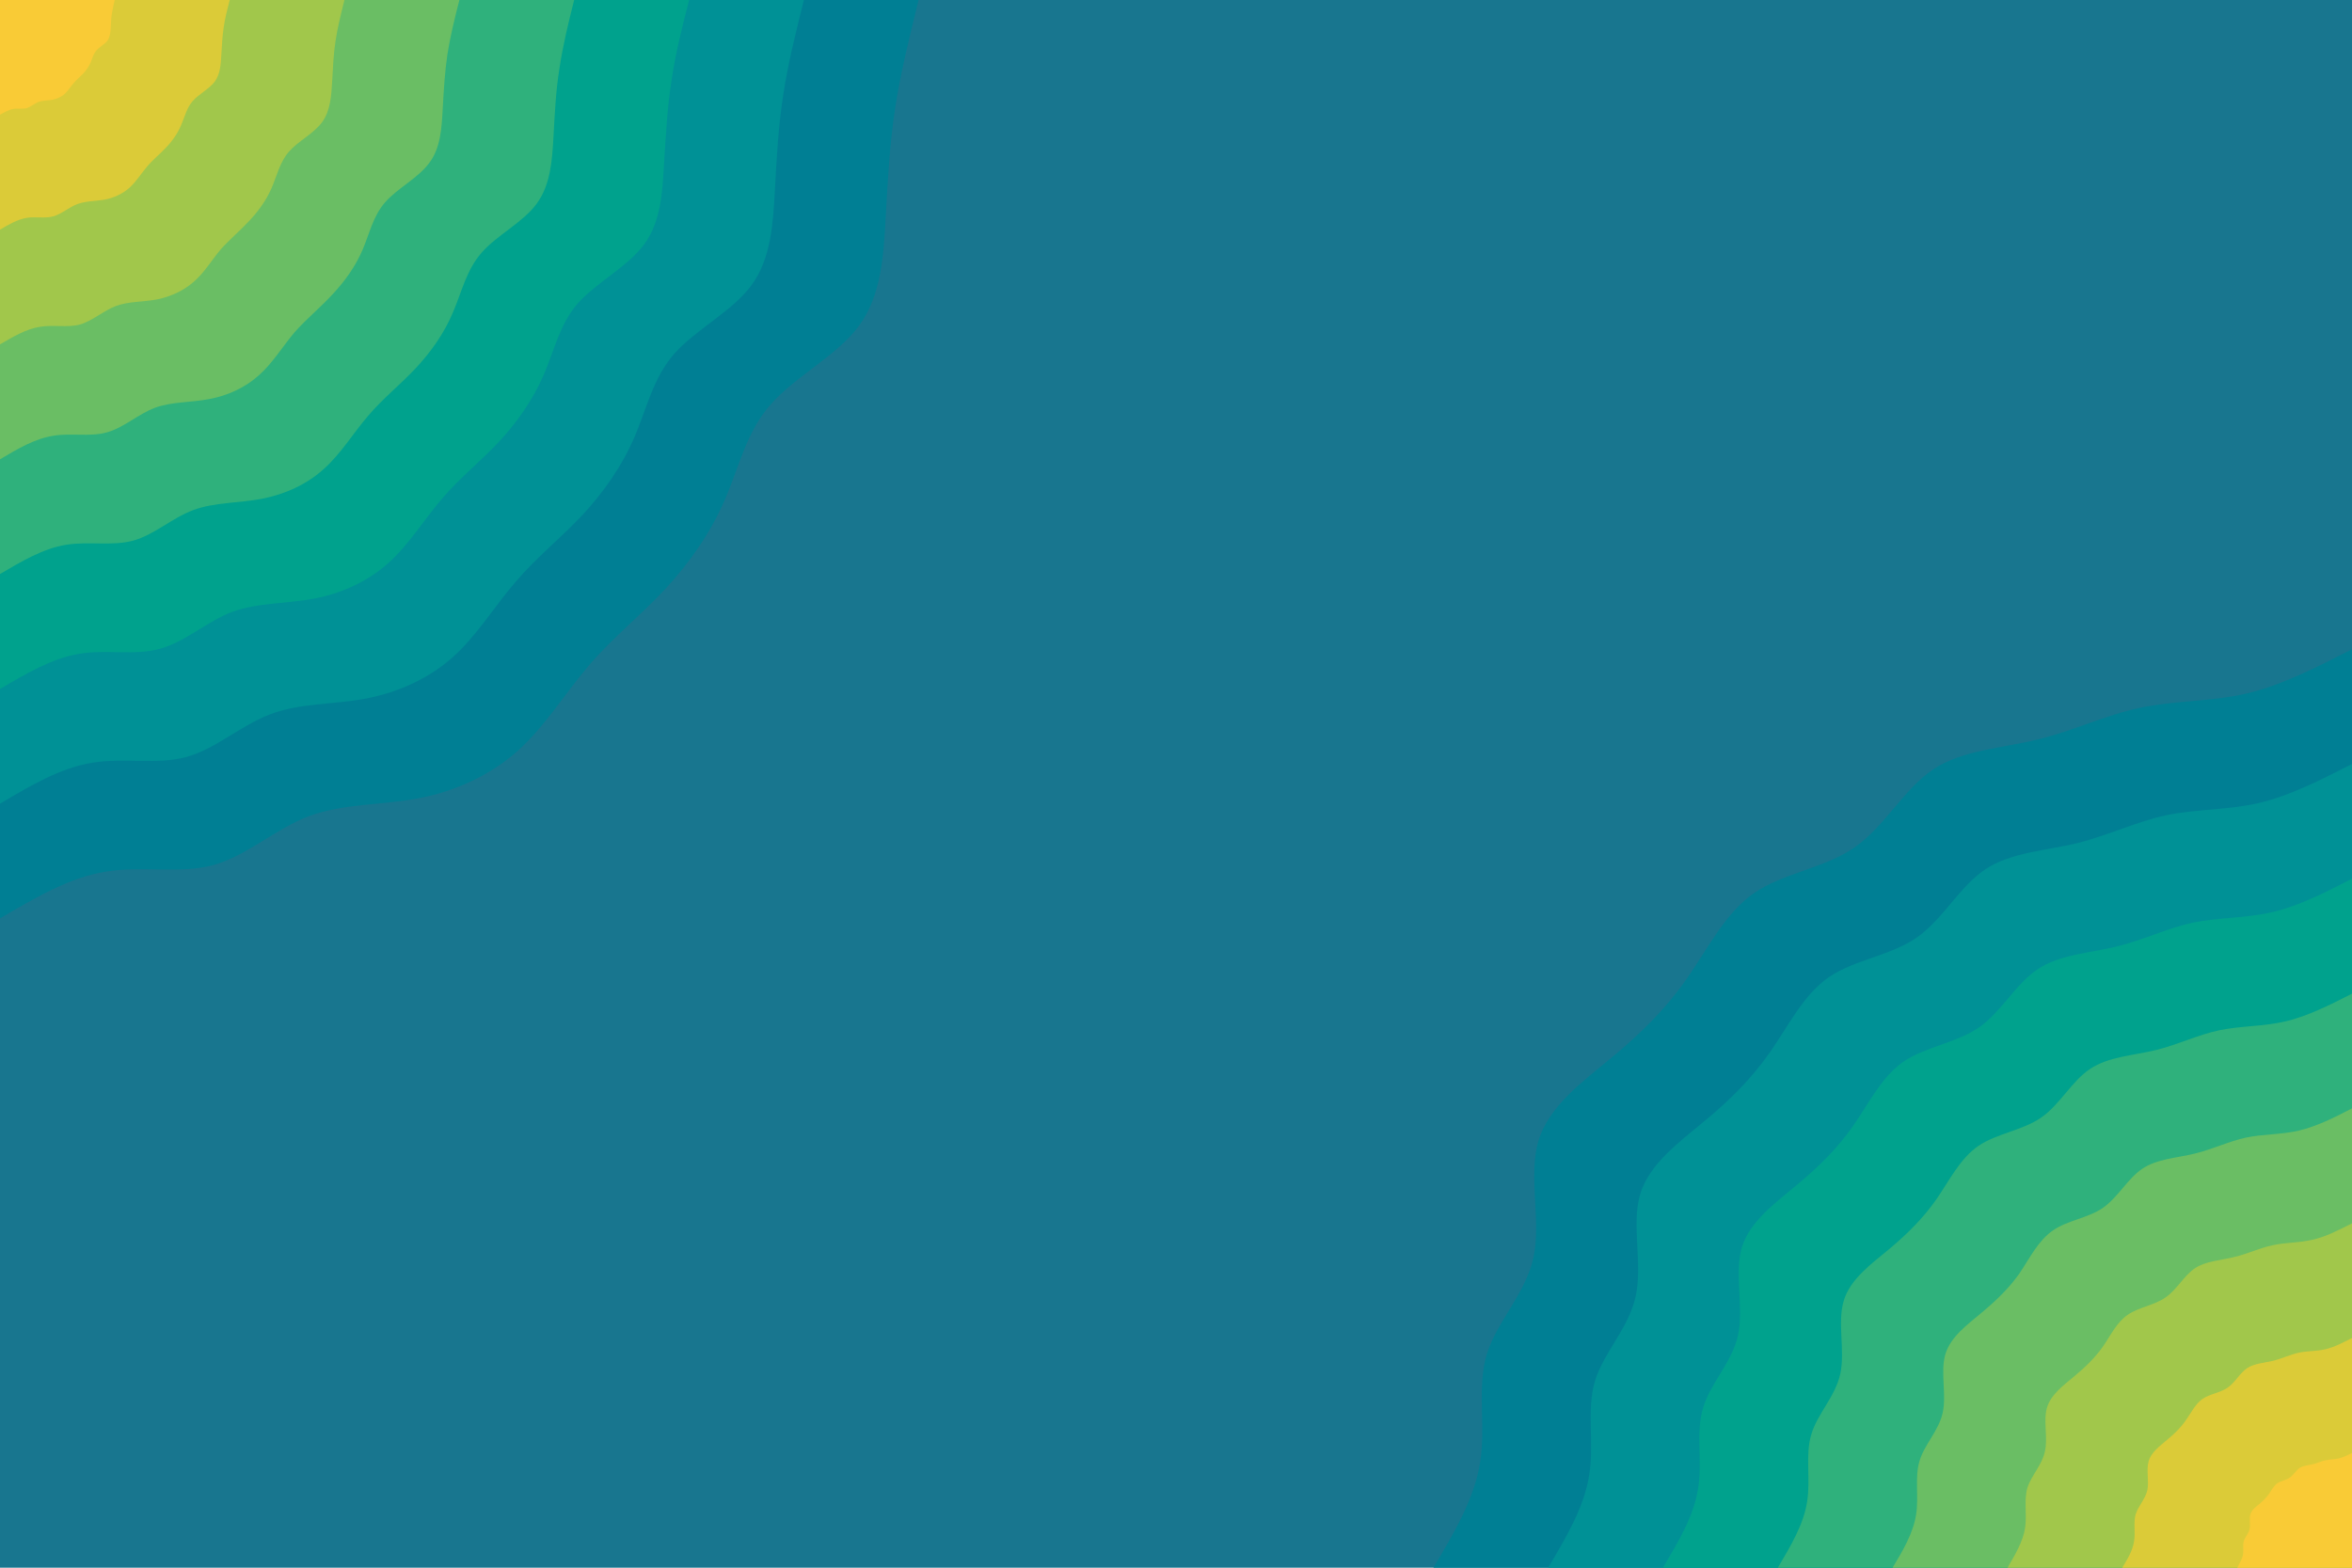 <svg id="visual" viewBox="0 0 900 600" width="900" height="600" xmlns="http://www.w3.org/2000/svg" xmlns:xlink="http://www.w3.org/1999/xlink" version="1.1"><rect x="0" y="0" width="900" height="600" fill="#18768f"></rect><defs><linearGradient id="grad1_0" x1="33.3%" y1="100%" x2="100%" y2="0%"><stop offset="20%" stop-color="#f9cb36" stop-opacity="1"></stop><stop offset="80%" stop-color="#f9cb36" stop-opacity="1"></stop></linearGradient></defs><defs><linearGradient id="grad1_1" x1="33.3%" y1="100%" x2="100%" y2="0%"><stop offset="20%" stop-color="#f9cb36" stop-opacity="1"></stop><stop offset="80%" stop-color="#beca40" stop-opacity="1"></stop></linearGradient></defs><defs><linearGradient id="grad1_2" x1="33.3%" y1="100%" x2="100%" y2="0%"><stop offset="20%" stop-color="#86c357" stop-opacity="1"></stop><stop offset="80%" stop-color="#beca40" stop-opacity="1"></stop></linearGradient></defs><defs><linearGradient id="grad1_3" x1="33.3%" y1="100%" x2="100%" y2="0%"><stop offset="20%" stop-color="#86c357" stop-opacity="1"></stop><stop offset="80%" stop-color="#4eb870" stop-opacity="1"></stop></linearGradient></defs><defs><linearGradient id="grad1_4" x1="33.3%" y1="100%" x2="100%" y2="0%"><stop offset="20%" stop-color="#00aa85" stop-opacity="1"></stop><stop offset="80%" stop-color="#4eb870" stop-opacity="1"></stop></linearGradient></defs><defs><linearGradient id="grad1_5" x1="33.3%" y1="100%" x2="100%" y2="0%"><stop offset="20%" stop-color="#00aa85" stop-opacity="1"></stop><stop offset="80%" stop-color="#009a93" stop-opacity="1"></stop></linearGradient></defs><defs><linearGradient id="grad1_6" x1="33.3%" y1="100%" x2="100%" y2="0%"><stop offset="20%" stop-color="#008896" stop-opacity="1"></stop><stop offset="80%" stop-color="#009a93" stop-opacity="1"></stop></linearGradient></defs><defs><linearGradient id="grad1_7" x1="33.3%" y1="100%" x2="100%" y2="0%"><stop offset="20%" stop-color="#008896" stop-opacity="1"></stop><stop offset="80%" stop-color="#18768f" stop-opacity="1"></stop></linearGradient></defs><defs><linearGradient id="grad2_0" x1="0%" y1="100%" x2="66.7%" y2="0%"><stop offset="20%" stop-color="#f9cb36" stop-opacity="1"></stop><stop offset="80%" stop-color="#f9cb36" stop-opacity="1"></stop></linearGradient></defs><defs><linearGradient id="grad2_1" x1="0%" y1="100%" x2="66.7%" y2="0%"><stop offset="20%" stop-color="#beca40" stop-opacity="1"></stop><stop offset="80%" stop-color="#f9cb36" stop-opacity="1"></stop></linearGradient></defs><defs><linearGradient id="grad2_2" x1="0%" y1="100%" x2="66.7%" y2="0%"><stop offset="20%" stop-color="#beca40" stop-opacity="1"></stop><stop offset="80%" stop-color="#86c357" stop-opacity="1"></stop></linearGradient></defs><defs><linearGradient id="grad2_3" x1="0%" y1="100%" x2="66.7%" y2="0%"><stop offset="20%" stop-color="#4eb870" stop-opacity="1"></stop><stop offset="80%" stop-color="#86c357" stop-opacity="1"></stop></linearGradient></defs><defs><linearGradient id="grad2_4" x1="0%" y1="100%" x2="66.7%" y2="0%"><stop offset="20%" stop-color="#4eb870" stop-opacity="1"></stop><stop offset="80%" stop-color="#00aa85" stop-opacity="1"></stop></linearGradient></defs><defs><linearGradient id="grad2_5" x1="0%" y1="100%" x2="66.7%" y2="0%"><stop offset="20%" stop-color="#009a93" stop-opacity="1"></stop><stop offset="80%" stop-color="#00aa85" stop-opacity="1"></stop></linearGradient></defs><defs><linearGradient id="grad2_6" x1="0%" y1="100%" x2="66.7%" y2="0%"><stop offset="20%" stop-color="#009a93" stop-opacity="1"></stop><stop offset="80%" stop-color="#008896" stop-opacity="1"></stop></linearGradient></defs><defs><linearGradient id="grad2_7" x1="0%" y1="100%" x2="66.7%" y2="0%"><stop offset="20%" stop-color="#18768f" stop-opacity="1"></stop><stop offset="80%" stop-color="#008896" stop-opacity="1"></stop></linearGradient></defs><g transform="translate(900, 600)"><path d="M-351.5 0C-343.6 -13.3 -335.7 -26.6 -333.6 -40.5C-331.4 -54.4 -334.9 -69 -331.1 -81.6C-327.3 -94.2 -316.2 -104.8 -313.2 -118.8C-310.2 -132.7 -315.3 -150 -311.3 -163.4C-307.3 -176.7 -294.3 -186.1 -283.1 -195.4C-271.9 -204.7 -262.5 -214 -254.5 -225.5C-246.5 -236.9 -239.9 -250.5 -228.8 -258.2C-217.6 -265.9 -201.8 -267.7 -190.3 -275.7C-178.8 -283.7 -171.5 -298 -160.3 -305.5C-149.1 -313 -133.9 -313.6 -120.2 -317C-106.5 -320.3 -94.2 -326.4 -81.1 -329.1C-68.1 -331.9 -54.3 -331.4 -40.6 -334.5C-27 -337.7 -13.5 -344.6 0 -351.5L0 0Z" fill="#007f94"></path><path d="M-307.6 0C-300.7 -11.6 -293.8 -23.2 -291.9 -35.4C-289.9 -47.6 -293 -60.4 -289.7 -71.4C-286.4 -82.4 -276.7 -91.7 -274.1 -103.9C-271.4 -116.2 -275.8 -131.3 -272.4 -142.9C-268.9 -154.6 -257.5 -162.8 -247.7 -171C-237.9 -179.1 -229.7 -187.3 -222.7 -197.3C-215.7 -207.3 -210 -219.2 -200.2 -226C-190.4 -232.7 -176.6 -234.2 -166.5 -241.2C-156.4 -248.3 -150.1 -260.8 -140.3 -267.3C-130.5 -273.8 -117.2 -274.4 -105.2 -277.3C-93.2 -280.3 -82.4 -285.6 -71 -288C-59.6 -290.4 -47.5 -289.9 -35.5 -292.7C-23.6 -295.5 -11.8 -301.6 0 -307.6L0 0Z" fill="#009196"></path><path d="M-263.7 0C-257.7 -10 -251.8 -19.9 -250.2 -30.4C-248.5 -40.8 -251.2 -51.8 -248.3 -61.2C-245.5 -70.7 -237.2 -78.6 -234.9 -89.1C-232.7 -99.6 -236.4 -112.5 -233.5 -122.5C-230.5 -132.5 -220.7 -139.6 -212.3 -146.6C-203.9 -153.6 -196.9 -160.5 -190.9 -169.1C-184.9 -177.7 -180 -187.9 -171.6 -193.7C-163.2 -199.4 -151.4 -200.8 -142.7 -206.8C-134.1 -212.8 -128.7 -223.5 -120.2 -229.1C-111.8 -234.7 -100.5 -235.2 -90.2 -237.7C-79.9 -240.2 -70.6 -244.8 -60.8 -246.9C-51.1 -248.9 -40.7 -248.5 -30.5 -250.9C-20.2 -253.3 -10.1 -258.5 0 -263.7L0 0Z" fill="#00a28d"></path><path d="M-219.7 0C-214.8 -8.3 -209.8 -16.6 -208.5 -25.3C-207.1 -34 -209.3 -43.1 -206.9 -51C-204.6 -58.9 -197.7 -65.5 -195.8 -74.2C-193.9 -83 -197 -93.8 -194.5 -102.1C-192.1 -110.4 -183.9 -116.3 -176.9 -122.1C-169.9 -128 -164.1 -133.8 -159.1 -140.9C-154.1 -148.1 -150 -156.6 -143 -161.4C-136 -166.2 -126.1 -167.3 -118.9 -172.3C-111.7 -177.3 -107.2 -186.3 -100.2 -190.9C-93.2 -195.6 -83.7 -196 -75.1 -198.1C-66.5 -200.2 -58.9 -204 -50.7 -205.7C-42.5 -207.4 -33.9 -207.1 -25.4 -209.1C-16.9 -211.1 -8.4 -215.4 0 -219.7L0 0Z" fill="#2fb17c"></path><path d="M-175.8 0C-171.8 -6.6 -167.9 -13.3 -166.8 -20.3C-165.7 -27.2 -167.4 -34.5 -165.5 -40.8C-163.7 -47.1 -158.1 -52.4 -156.6 -59.4C-155.1 -66.4 -157.6 -75 -155.6 -81.7C-153.6 -88.4 -147.2 -93 -141.6 -97.7C-136 -102.4 -131.2 -107 -127.2 -112.7C-123.3 -118.5 -120 -125.3 -114.4 -129.1C-108.8 -133 -100.9 -133.8 -95.2 -137.8C-89.4 -141.9 -85.8 -149 -80.2 -152.7C-74.6 -156.5 -67 -156.8 -60.1 -158.5C-53.2 -160.2 -47.1 -163.2 -40.6 -164.6C-34 -166 -27.1 -165.7 -20.3 -167.3C-13.5 -168.9 -6.7 -172.3 0 -175.8L0 0Z" fill="#6abe64"></path><path d="M-131.8 0C-128.9 -5 -125.9 -10 -125.1 -15.2C-124.3 -20.4 -125.6 -25.9 -124.2 -30.6C-122.7 -35.3 -118.6 -39.3 -117.5 -44.5C-116.3 -49.8 -118.2 -56.3 -116.7 -61.3C-115.2 -66.3 -110.4 -69.8 -106.2 -73.3C-102 -76.8 -98.4 -80.3 -95.4 -84.5C-92.4 -88.8 -90 -94 -85.8 -96.8C-81.6 -99.7 -75.7 -100.4 -71.4 -103.4C-67 -106.4 -64.3 -111.8 -60.1 -114.6C-55.9 -117.4 -50.2 -117.6 -45.1 -118.9C-39.9 -120.1 -35.3 -122.4 -30.4 -123.4C-25.5 -124.5 -20.4 -124.3 -15.2 -125.5C-10.1 -126.6 -5.1 -129.2 0 -131.8L0 0Z" fill="#a1c74b"></path><path d="M-87.9 0C-85.9 -3.3 -83.9 -6.6 -83.4 -10.1C-82.8 -13.6 -83.7 -17.3 -82.8 -20.4C-81.8 -23.6 -79.1 -26.2 -78.3 -29.7C-77.6 -33.2 -78.8 -37.5 -77.8 -40.8C-76.8 -44.2 -73.6 -46.5 -70.8 -48.9C-68 -51.2 -65.6 -53.5 -63.6 -56.4C-61.6 -59.2 -60 -62.6 -57.2 -64.6C-54.4 -66.5 -50.5 -66.9 -47.6 -68.9C-44.7 -70.9 -42.9 -74.5 -40.1 -76.4C-37.3 -78.2 -33.5 -78.4 -30.1 -79.2C-26.6 -80.1 -23.5 -81.6 -20.3 -82.3C-17 -83 -13.6 -82.8 -10.2 -83.6C-6.7 -84.4 -3.4 -86.2 0 -87.9L0 0Z" fill="#dbcb38"></path><path d="M-43.9 0C-43 -1.7 -42 -3.3 -41.7 -5.1C-41.4 -6.8 -41.9 -8.6 -41.4 -10.2C-40.9 -11.8 -39.5 -13.1 -39.2 -14.8C-38.8 -16.6 -39.4 -18.8 -38.9 -20.4C-38.4 -22.1 -36.8 -23.3 -35.4 -24.4C-34 -25.6 -32.8 -26.8 -31.8 -28.2C-30.8 -29.6 -30 -31.3 -28.6 -32.3C-27.2 -33.2 -25.2 -33.5 -23.8 -34.5C-22.3 -35.5 -21.4 -37.3 -20 -38.2C-18.6 -39.1 -16.7 -39.2 -15 -39.6C-13.3 -40 -11.8 -40.8 -10.1 -41.1C-8.5 -41.5 -6.8 -41.4 -5.1 -41.8C-3.4 -42.2 -1.7 -43.1 0 -43.9L0 0Z" fill="#f9cb36"></path></g><g transform="translate(0, 0)"><path d="M351.5 0C348.1 13.9 344.6 27.8 342.5 41.6C340.4 55.4 339.7 69.1 338.9 83.5C338.1 98 337.2 113.1 328.7 124.7C320.2 136.2 304.2 144.1 294.9 154.8C285.5 165.4 282.8 178.9 277.3 191.4C271.9 203.9 263.8 215.5 254.5 225.5C245.2 235.5 234.6 243.9 225.5 254.5C216.4 265.1 208.7 277.8 198.3 287.2C187.8 296.6 174.4 302.8 160.3 305.5C146.2 308.2 131.4 307.5 118.4 312.3C105.5 317.1 94.4 327.6 81.6 331.1C68.8 334.6 54.4 331.3 40.5 333.6C26.6 335.8 13.3 343.7 0 351.5L0 0Z" fill="#007f94"></path><path d="M307.6 0C304.6 12.2 301.5 24.3 299.7 36.4C297.8 48.5 297.2 60.4 296.5 73.1C295.8 85.7 295 99 287.6 109.1C280.2 119.2 266.2 126.1 258 135.4C249.8 144.8 247.4 156.6 242.7 167.5C237.9 178.5 230.9 188.5 222.7 197.3C214.5 206 205.2 213.4 197.3 222.7C189.3 231.9 182.6 243.1 173.5 251.3C164.3 259.6 152.6 264.9 140.3 267.3C128 269.7 115 269 103.6 273.3C92.3 277.5 82.6 286.6 71.4 289.7C60.2 292.8 47.6 289.9 35.4 291.9C23.3 293.8 11.6 300.7 0 307.6L0 0Z" fill="#009196"></path><path d="M263.7 0C261 10.4 258.4 20.8 256.9 31.2C255.3 41.5 254.8 51.8 254.1 62.6C253.5 73.5 252.9 84.8 246.5 93.5C240.2 102.1 228.2 108.1 221.1 116.1C214.1 124.1 212.1 134.2 208 143.6C203.9 153 197.9 161.6 190.9 169.1C183.9 176.6 175.9 182.9 169.1 190.9C162.3 198.8 156.6 208.3 148.7 215.4C140.8 222.5 130.8 227.1 120.2 229.1C109.7 231.1 98.6 230.6 88.8 234.2C79.1 237.9 70.8 245.7 61.2 248.3C51.6 251 40.8 248.5 30.4 250.2C20 251.9 10 257.8 0 263.7L0 0Z" fill="#00a28d"></path><path d="M219.7 0C217.5 8.7 215.4 17.4 214.1 26C212.7 34.6 212.3 43.2 211.8 52.2C211.3 61.2 210.7 70.7 205.4 77.9C200.2 85.1 190.1 90 184.3 96.7C178.4 103.4 176.7 111.8 173.3 119.6C170 127.5 164.9 134.7 159.1 140.9C153.2 147.2 146.6 152.4 140.9 159.1C135.2 165.7 130.5 173.6 123.9 179.5C117.4 185.4 109 189.2 100.2 190.9C91.4 192.6 82.1 192.2 74 195.2C65.9 198.2 59 204.7 51 206.9C43 209.1 34 207.1 25.3 208.5C16.6 209.9 8.3 214.8 0 219.7L0 0Z" fill="#2fb17c"></path><path d="M175.8 0C174 6.9 172.3 13.9 171.2 20.8C170.2 27.7 169.8 34.5 169.4 41.8C169 49 168.6 56.6 164.3 62.3C160.1 68.1 152.1 72 147.4 77.4C142.7 82.7 141.4 89.5 138.7 95.7C136 102 131.9 107.7 127.2 112.7C122.6 117.7 117.3 122 112.7 127.2C108.2 132.5 104.4 138.9 99.1 143.6C93.9 148.3 87.2 151.4 80.2 152.7C73.1 154.1 65.7 153.7 59.2 156.1C52.7 158.6 47.2 163.8 40.8 165.5C34.4 167.3 27.2 165.6 20.3 166.8C13.3 167.9 6.7 171.8 0 175.8L0 0Z" fill="#6abe64"></path><path d="M131.8 0C130.5 5.2 129.2 10.4 128.4 15.6C127.6 20.8 127.4 25.9 127.1 31.3C126.8 36.7 126.4 42.4 123.3 46.7C120.1 51.1 114.1 54 110.6 58C107.1 62 106 67.1 104 71.8C102 76.5 98.9 80.8 95.4 84.5C91.9 88.3 88 91.5 84.5 95.4C81.1 99.4 78.3 104.2 74.3 107.7C70.4 111.2 65.4 113.5 60.1 114.6C54.8 115.6 49.3 115.3 44.4 117.1C39.6 118.9 35.4 122.8 30.6 124.2C25.8 125.5 20.4 124.2 15.2 125.1C10 125.9 5 128.9 0 131.8L0 0Z" fill="#a1c74b"></path><path d="M87.9 0C87 3.5 86.1 6.9 85.6 10.4C85.1 13.8 84.9 17.3 84.7 20.9C84.5 24.5 84.3 28.3 82.2 31.2C80.1 34 76.1 36 73.7 38.7C71.4 41.4 70.7 44.7 69.3 47.9C68 51 66 53.9 63.6 56.4C61.3 58.9 58.6 61 56.4 63.6C54.1 66.3 52.2 69.4 49.6 71.8C46.9 74.2 43.6 75.7 40.1 76.4C36.6 77 32.9 76.9 29.6 78.1C26.4 79.3 23.6 81.9 20.4 82.8C17.2 83.7 13.6 82.8 10.1 83.4C6.7 84 3.3 85.9 0 87.9L0 0Z" fill="#dbcb38"></path><path d="M43.9 0C43.5 1.7 43.1 3.5 42.8 5.2C42.5 6.9 42.5 8.6 42.4 10.4C42.3 12.2 42.1 14.1 41.1 15.6C40 17 38 18 36.9 19.3C35.7 20.7 35.3 22.4 34.7 23.9C34 25.5 33 26.9 31.8 28.2C30.6 29.4 29.3 30.5 28.2 31.8C27 33.1 26.1 34.7 24.8 35.9C23.5 37.1 21.8 37.8 20 38.2C18.3 38.5 16.4 38.4 14.8 39C13.2 39.6 11.8 40.9 10.2 41.4C8.6 41.8 6.8 41.4 5.1 41.7C3.3 42 1.7 43 0 43.9L0 0Z" fill="#f9cb36"></path></g></svg>